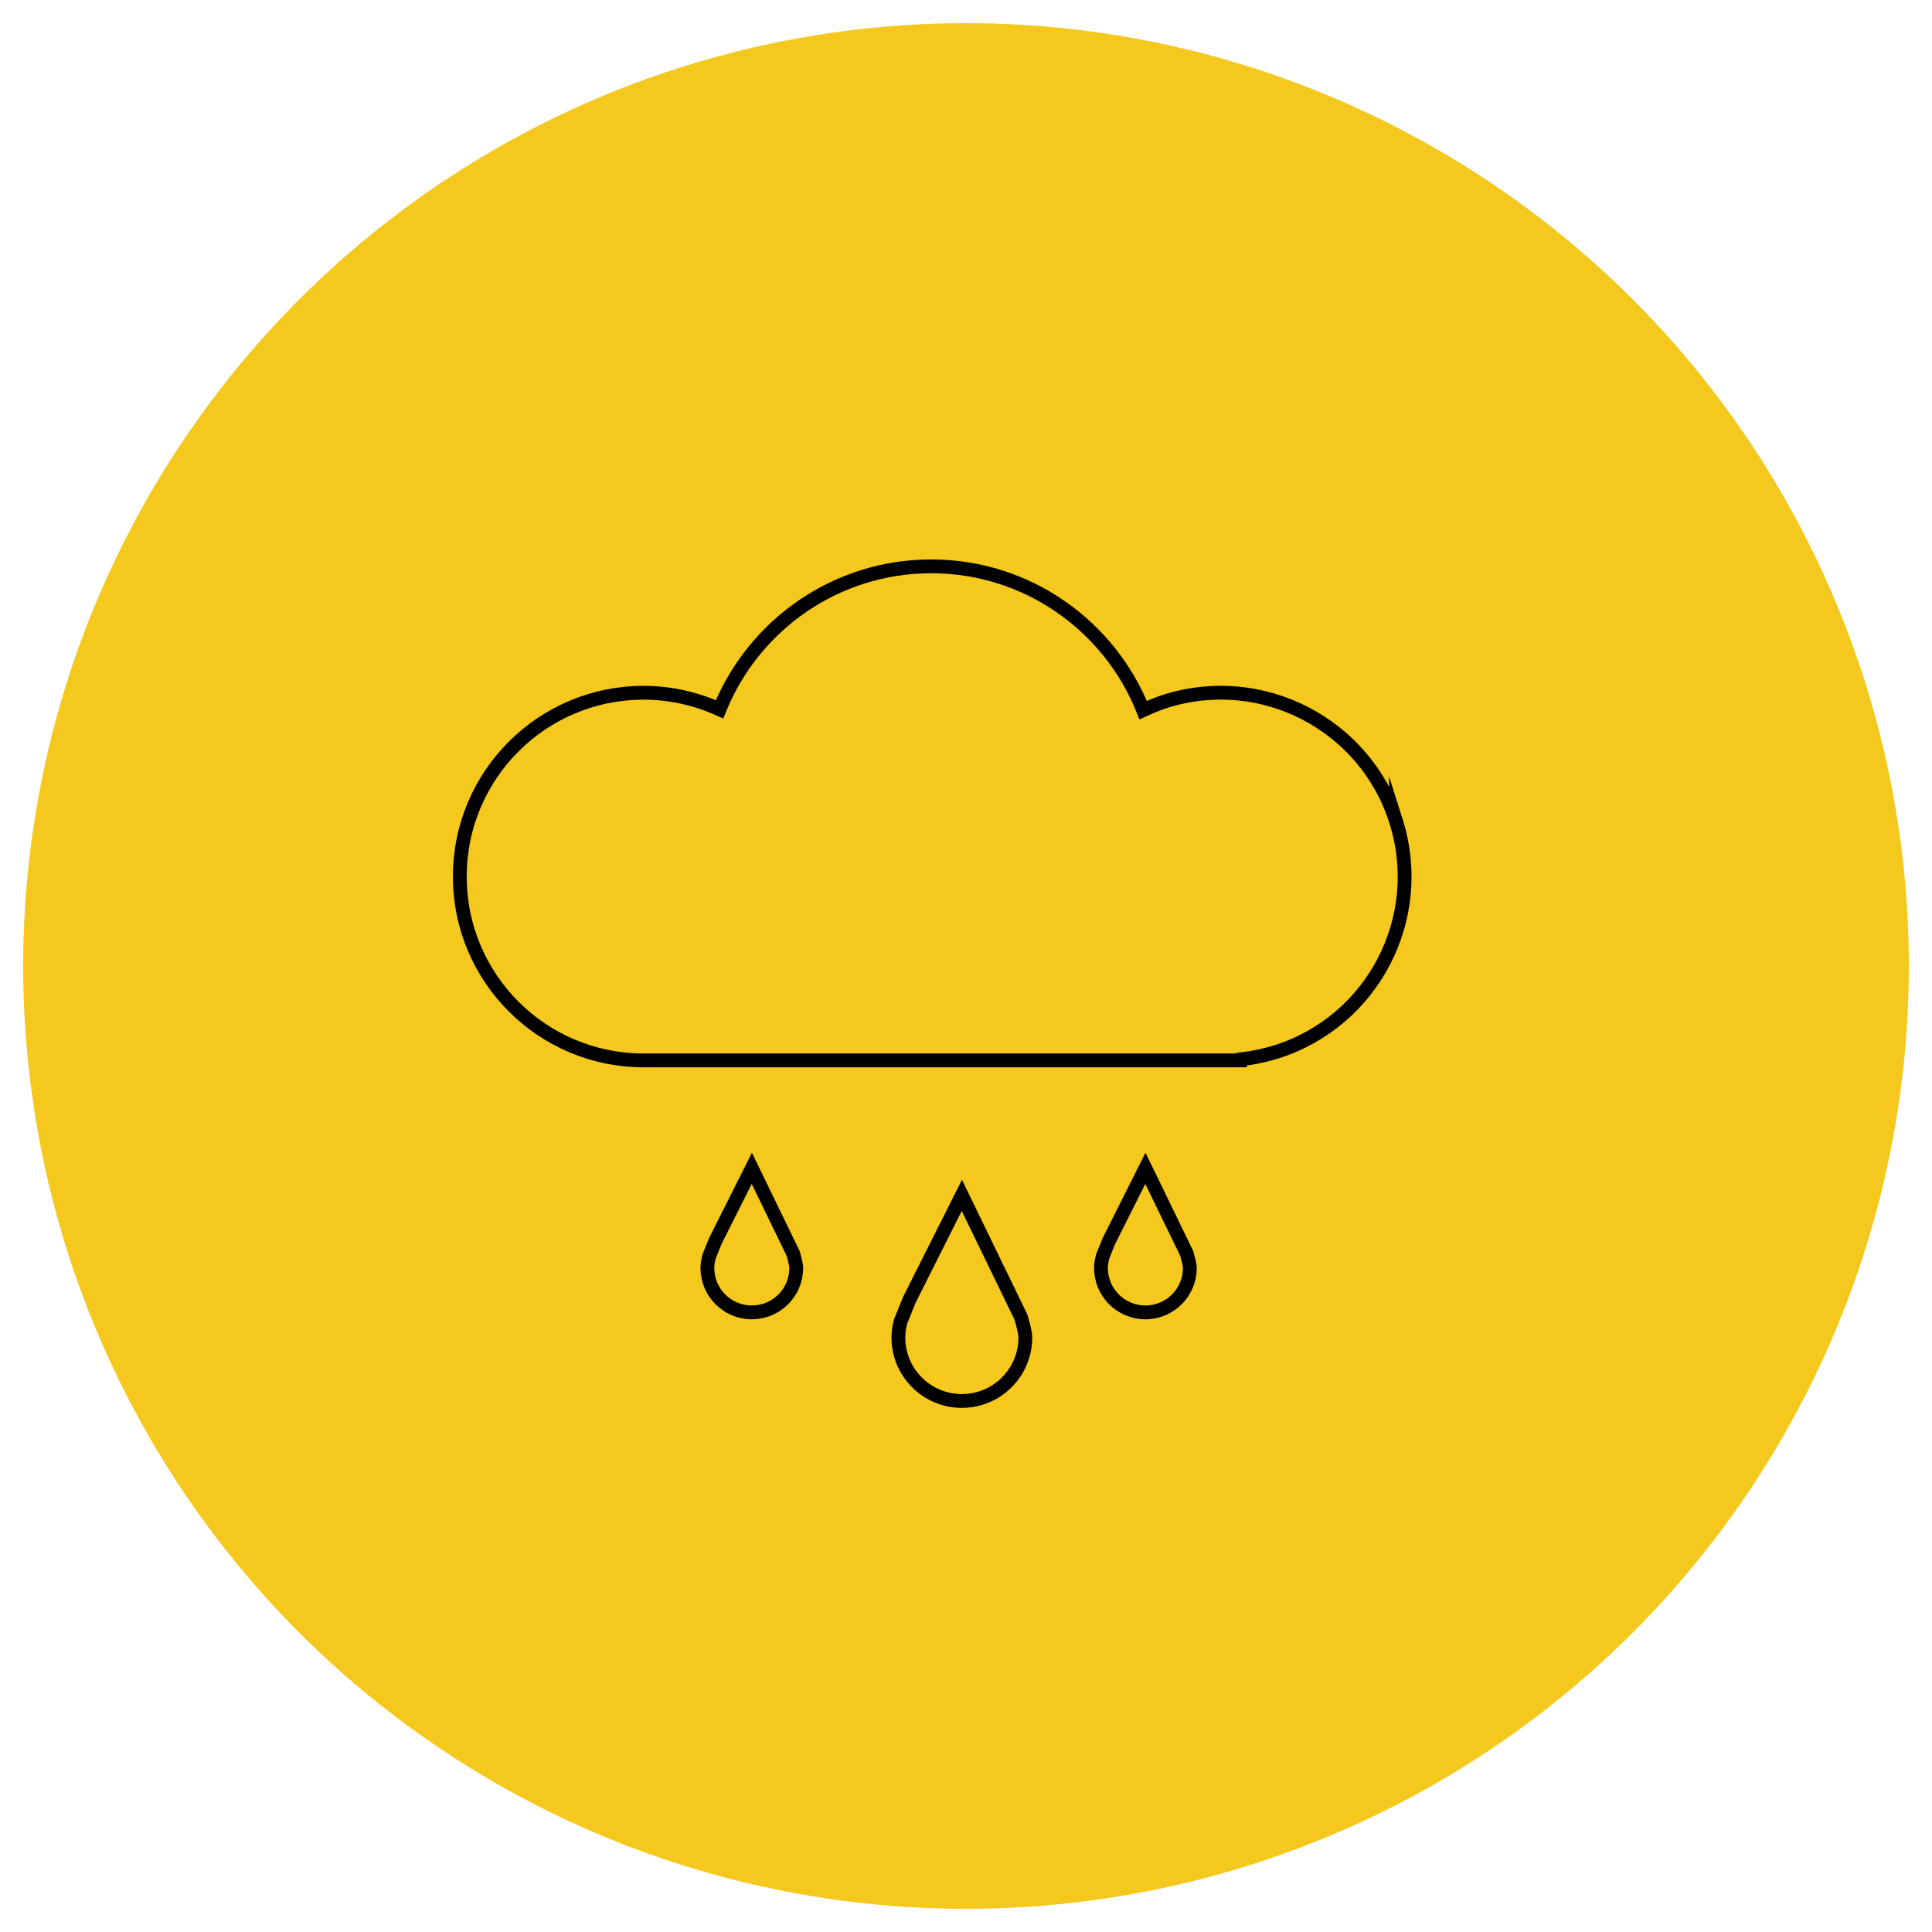 <svg enable-background="new 0 0 70 70" viewBox="0 0 70 70" xmlns="http://www.w3.org/2000/svg"><g stroke-miterlimit="10"><circle cx="35" cy="35" fill="#f4c81d" r="33.16" stroke="#f4c81d" stroke-width="2"/><g fill="none" stroke="#000" stroke-width=".5"><path d="m50.58 29.75c-1.11-3.51-4.86-5.45-8.36-4.34-.28.09-.54.2-.8.32-1.22-3.05-4.19-5.21-7.68-5.21-3.47 0-6.44 2.14-7.67 5.18-.84-.38-1.77-.6-2.75-.6-3.68 0-6.66 2.98-6.66 6.66s2.98 6.66 6.66 6.66h20.9.07.68l.01-.04c.42-.05.85-.14 1.27-.27 3.5-1.11 5.44-4.85 4.33-8.36z"/><path d="m27.24 42.33-1.33 2.65-.22.55c-.03.13-.06.26-.06.41 0 .89.72 1.61 1.61 1.61s1.61-.72 1.61-1.61c0-.14-.08-.39-.11-.52z"/><path d="m34.85 43.31-1.9 3.78-.32.79c-.05.19-.08.38-.08.58 0 1.27 1.03 2.3 2.3 2.3s2.3-1.03 2.3-2.3c0-.2-.11-.56-.16-.74z"/><path d="m41.5 42.33-1.33 2.65-.22.55c-.03.13-.06.26-.06.41 0 .89.72 1.61 1.61 1.61s1.61-.72 1.61-1.61c0-.14-.08-.39-.11-.52z"/></g></g></svg>